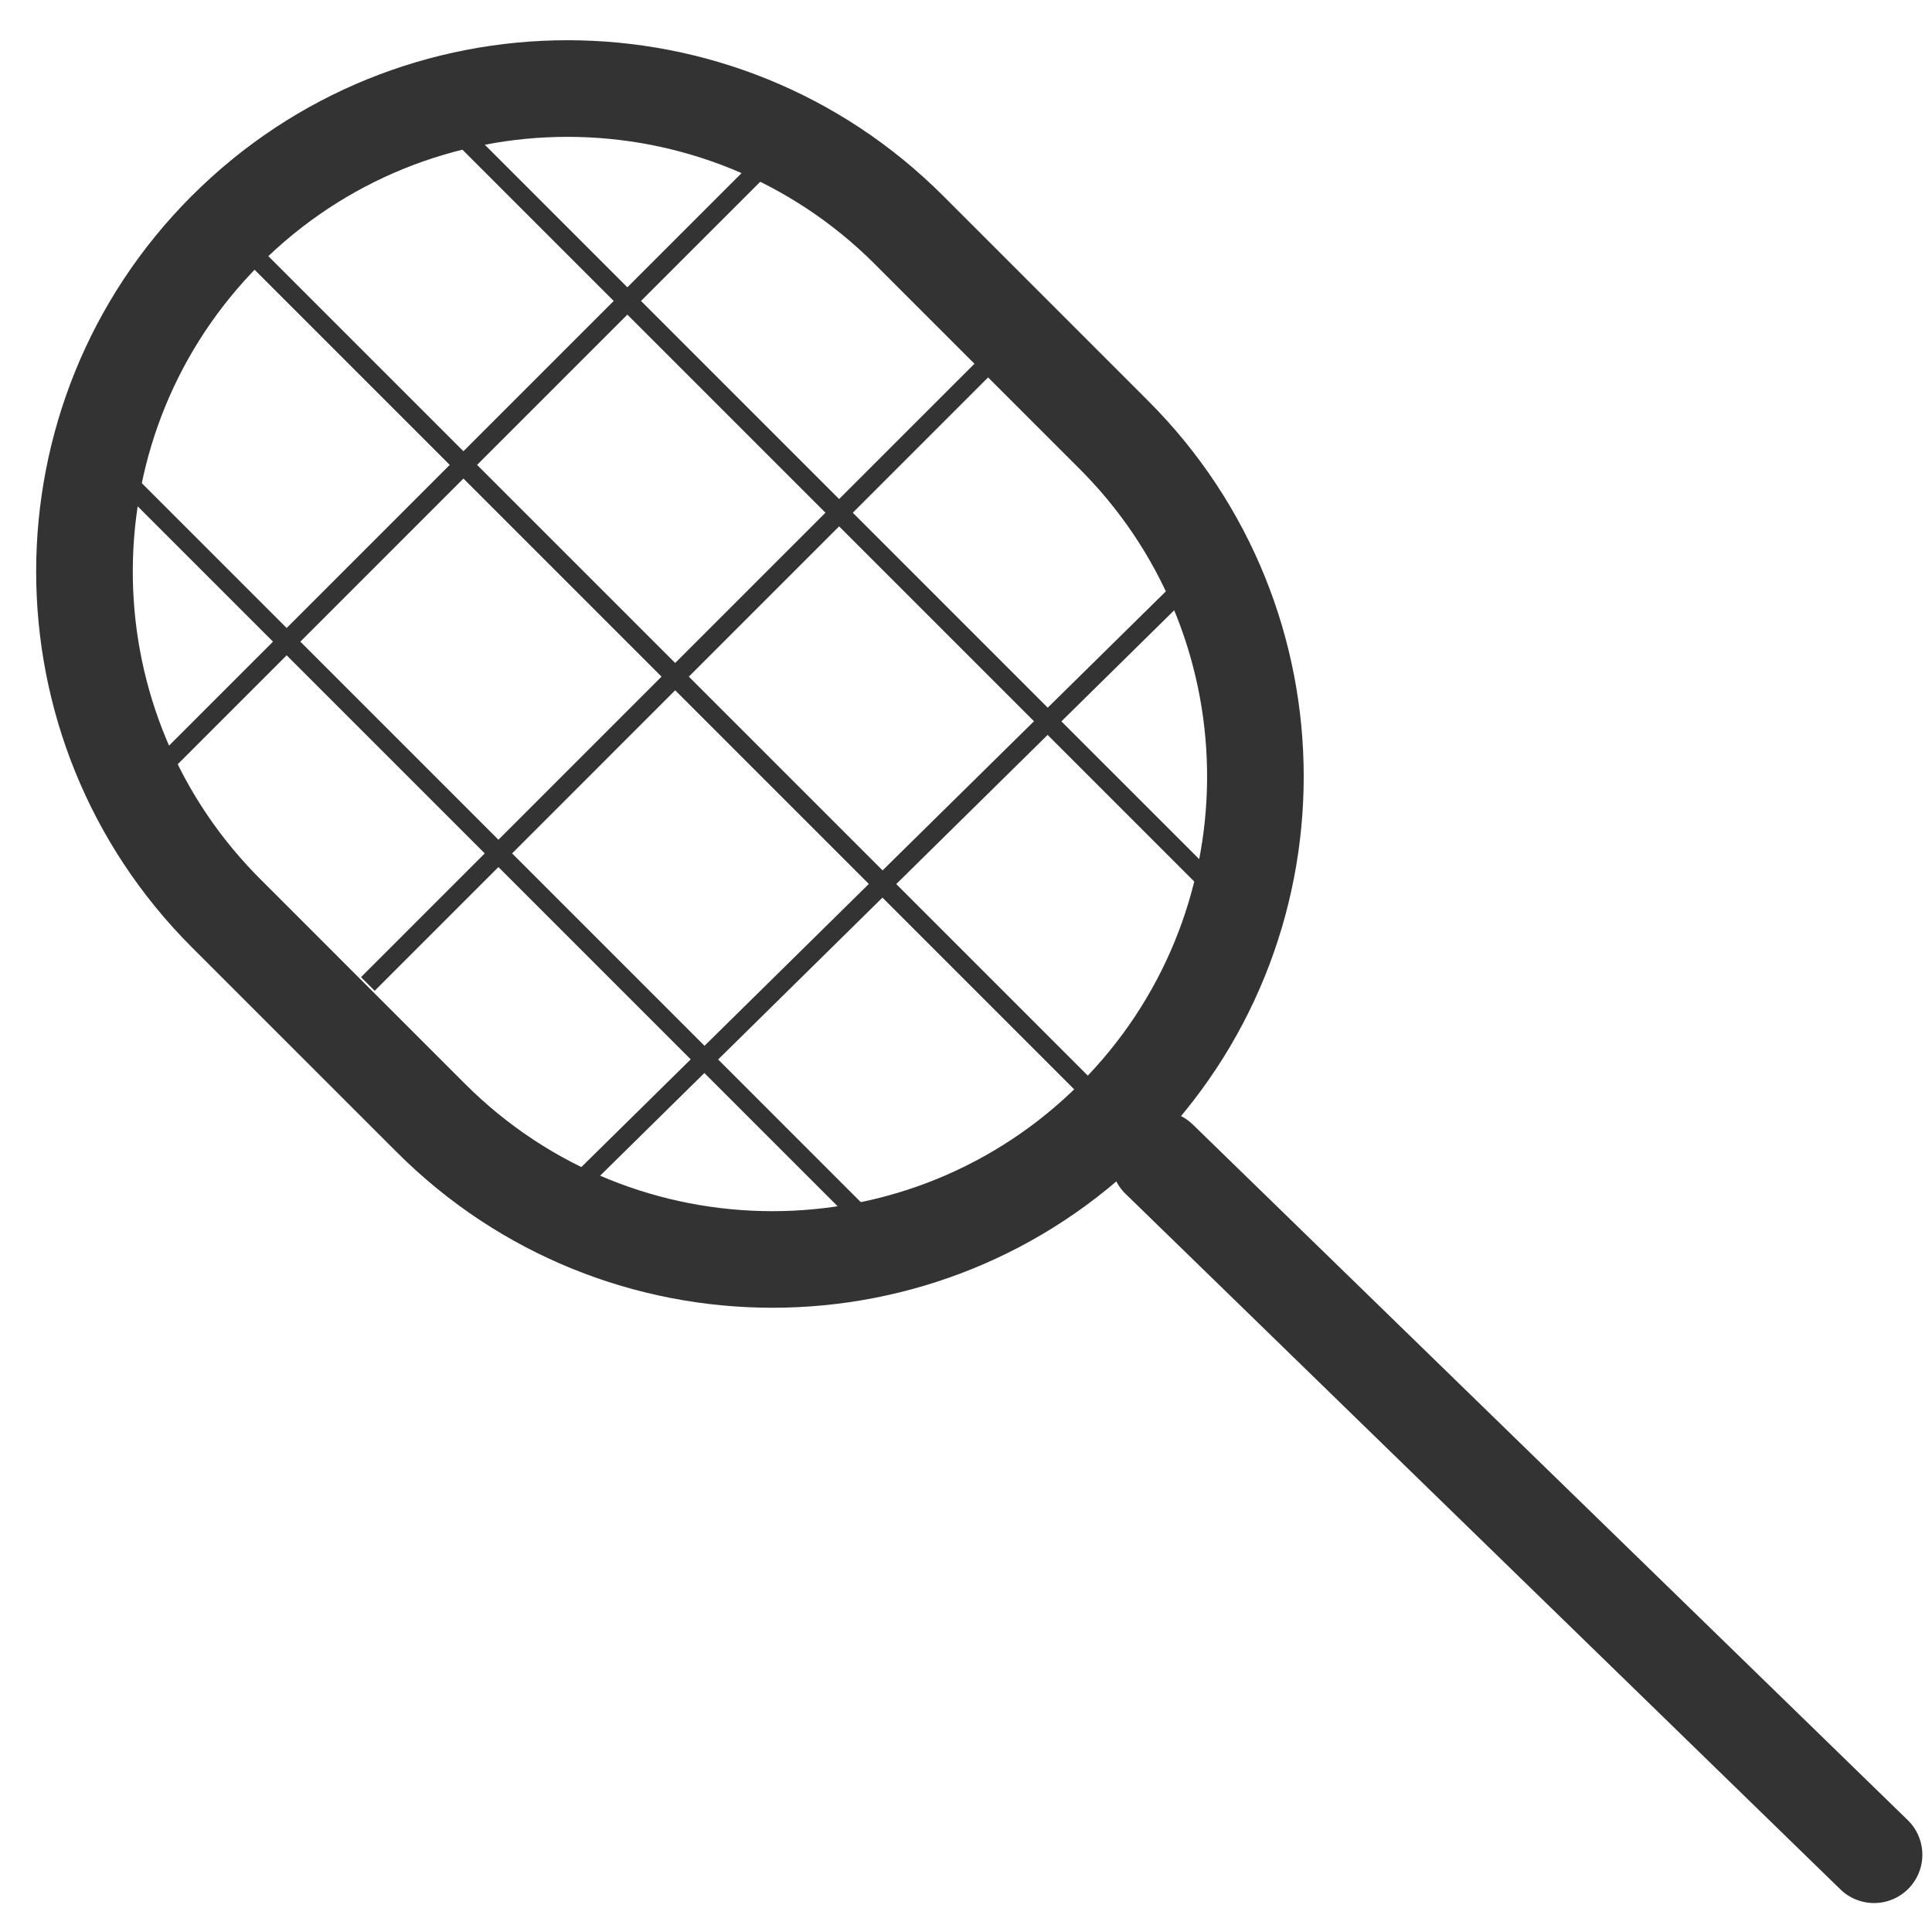 <?xml version="1.0" standalone="no"?><!DOCTYPE svg PUBLIC "-//W3C//DTD SVG 1.1//EN" "http://www.w3.org/Graphics/SVG/1.1/DTD/svg11.dtd"><svg class="icon" width="200px" height="200.00px" viewBox="0 0 1024 1024" version="1.1" xmlns="http://www.w3.org/2000/svg"><path fill="#333333" d="M101.663 103.803c109.967-109.978 288.266-109.978 398.234 0l108.616 108.616c109.978 109.967 109.978 288.266 0 398.234-109.978 109.978-288.266 109.978-398.234 0L101.652 502.047c-109.978-109.978-109.978-288.276 0-398.244z m36.198 36.198c-89.078 89.088-89.969 232.96-2.662 323.123l2.662 2.714L246.477 574.464c89.969 89.979 235.858 89.979 325.837 0 89.068-89.088 89.958-232.95 2.662-323.123l-2.662-2.714-108.616-108.616c-89.979-89.969-235.858-89.969-325.837 0z"  /><path fill="#333333" d="M137.011 130.56l108.616 108.605 79.647-79.647-97.741-97.751 7.24-7.24 97.741 97.751L404.931 79.872l7.24 7.24-72.417 72.397 104.991 105.001 72.417-72.407 7.24 7.24-72.407 72.407L555.315 375.091l90.481-89.108 7.188 7.291-90.419 89.068 91.863 91.853-7.24 7.25-91.924-91.924-80.241 79.053 103.67 103.67-7.24 7.24-103.731-103.731-87.091 85.791 93.286 93.286-7.229 7.24-93.358-93.348-73.431 72.335-7.188-7.291 73.38-72.284-101.919-101.919-65.587 65.587-7.24-7.24 65.577-65.587-104.991-104.991-65.577 65.587-7.24-7.24 65.577-65.587-97.679-97.69 7.24-7.24 97.69 97.69 86.426-86.446-108.595-108.605 7.24-7.24z m307.732 148.429l-79.647 79.647 102.687 102.687 80.251-79.043-103.291-103.291z m-86.886 86.886l-86.436 86.446 101.98 101.98 87.091-85.791L357.857 365.875z m79.647-94.126L332.513 166.758l-79.647 79.647 104.991 104.991 79.647-79.647zM245.627 253.645l-86.436 86.446 104.991 104.991 86.436-86.446L245.627 253.645zM596.05 596.552a25.6 25.6 0 0 1 34.847-1.731l1.352 1.229 378.88 368.64a25.6 25.6 0 0 1-34.345 37.929l-1.352-1.229-378.88-368.64a25.6 25.6 0 0 1-0.502-36.198z"  /></svg>